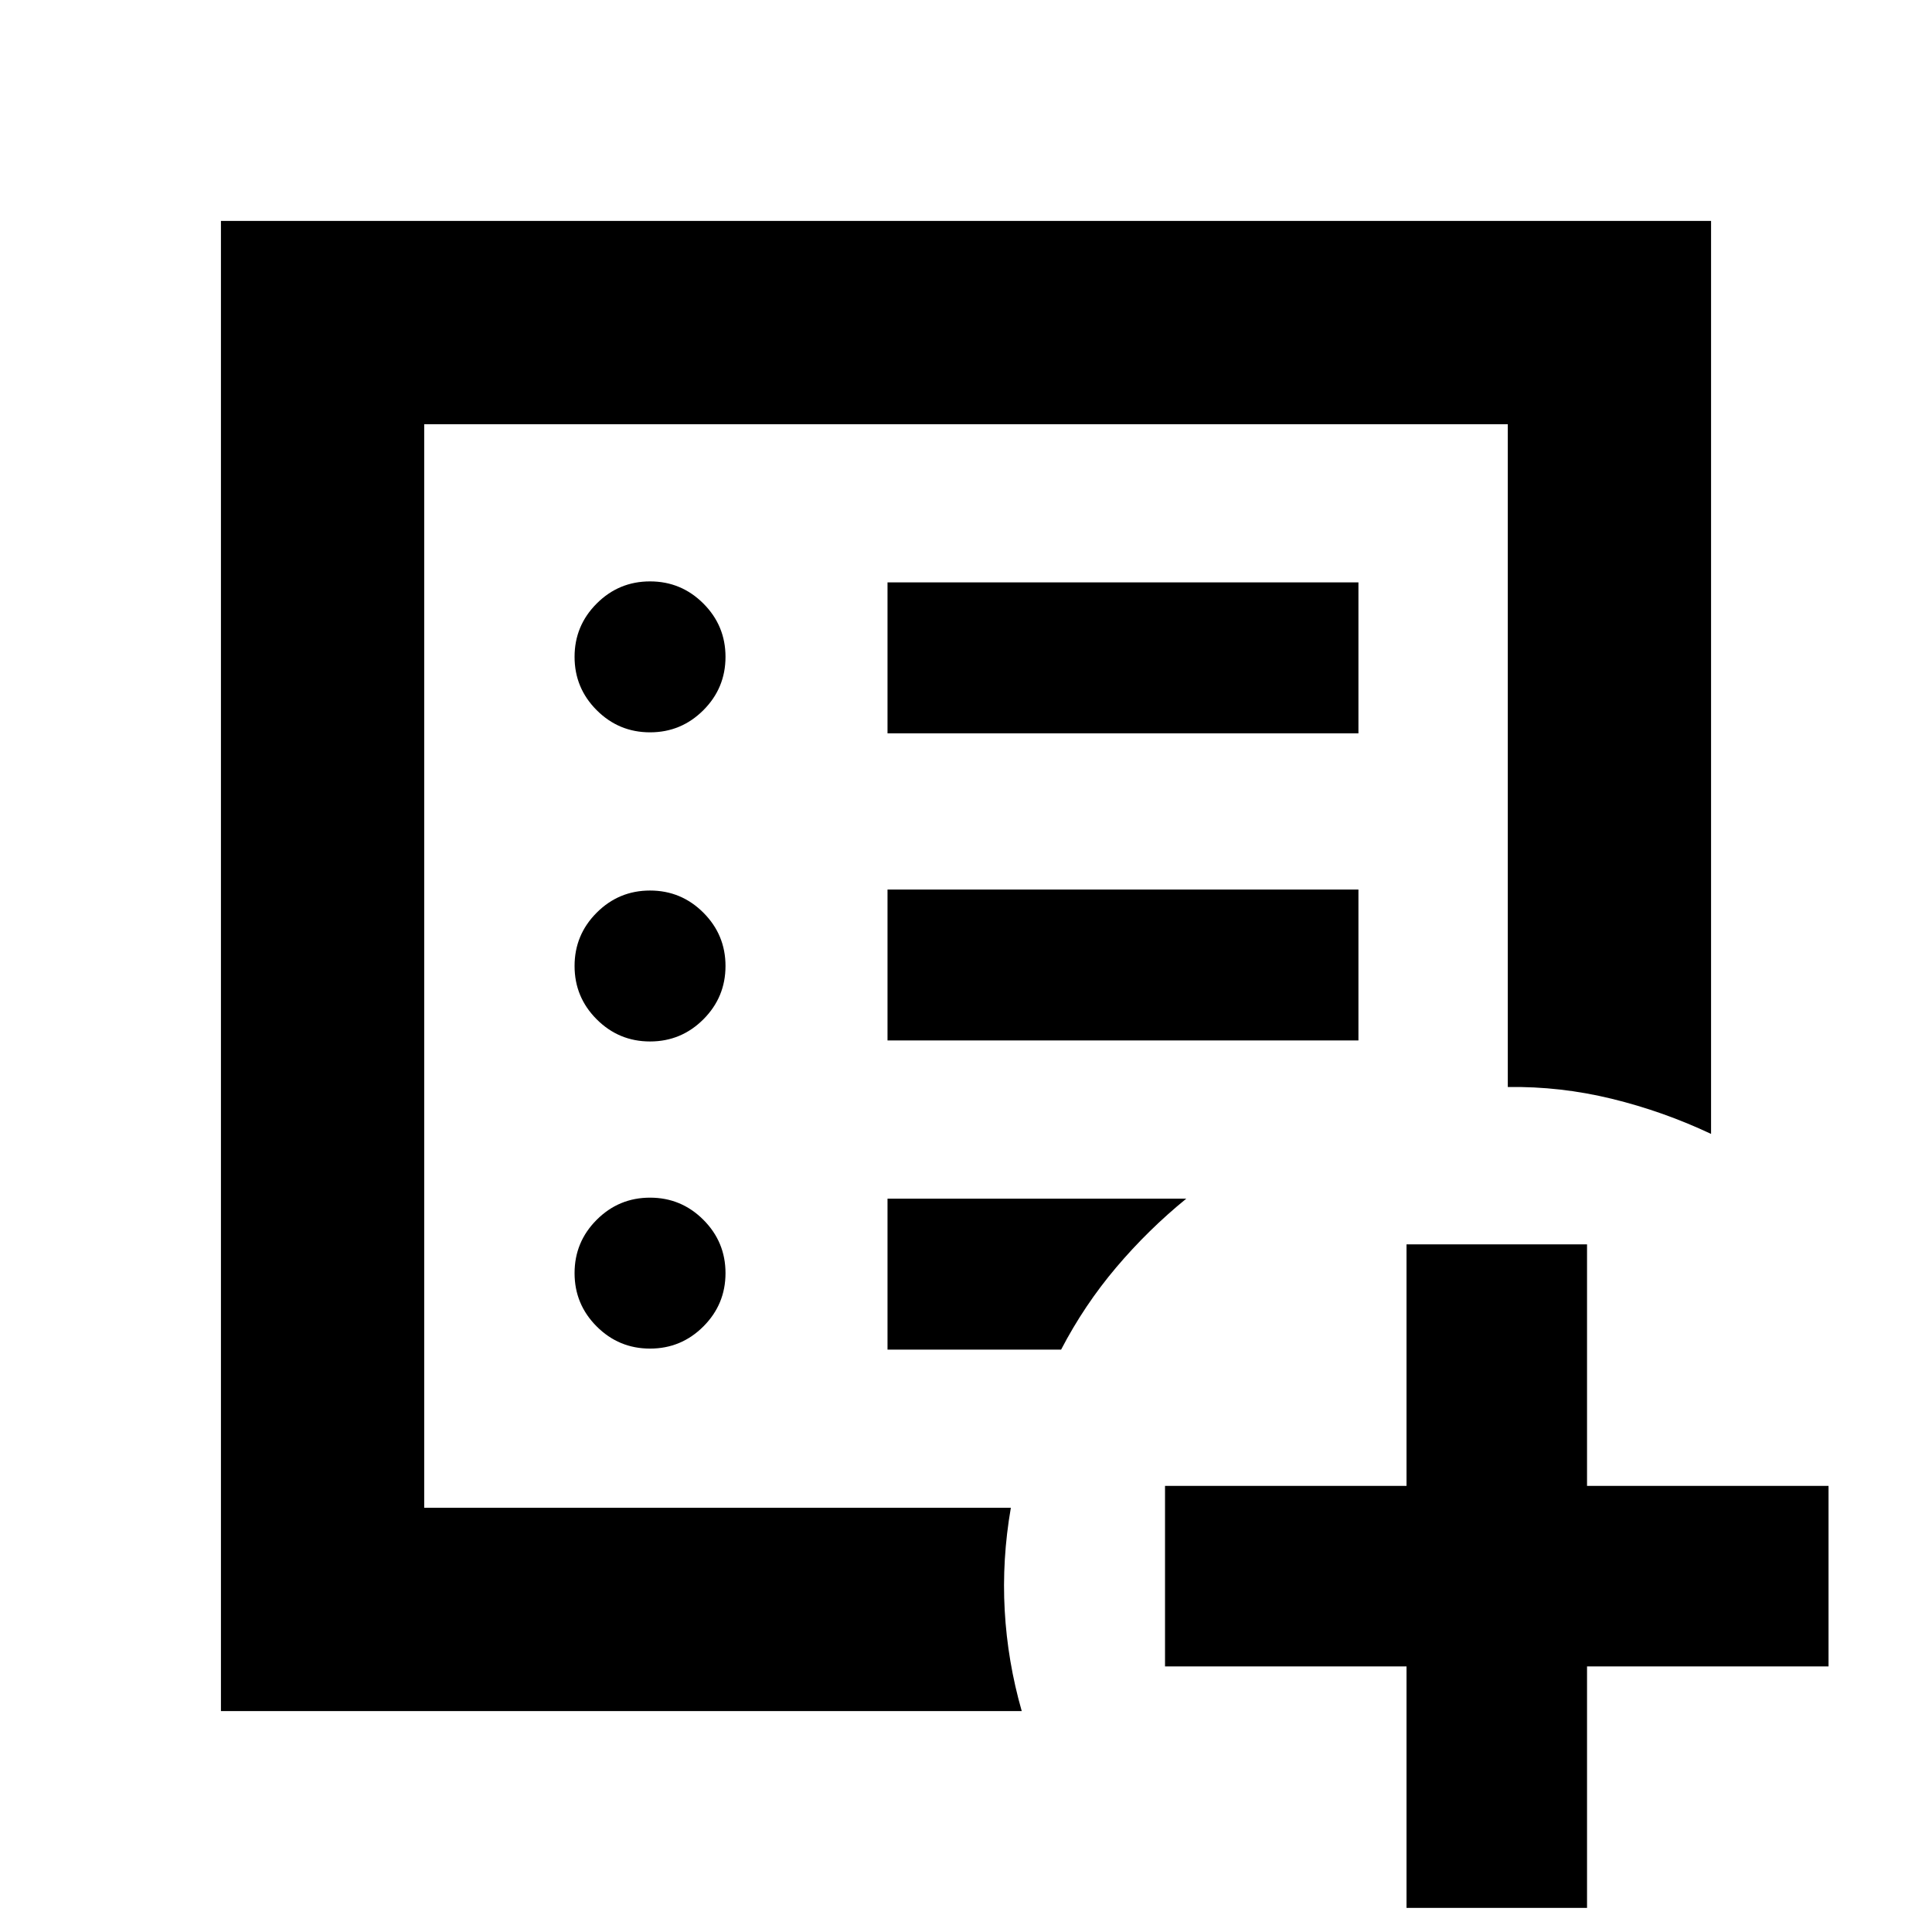 <svg xmlns="http://www.w3.org/2000/svg" height="24" viewBox="0 96 960 960" width="24"><path d="M698.892 924.023h-120v-89.696h120v-120h89.697v120h120v89.696h-120v119.997h-89.697V924.023Zm-488.109-78.806V306.783v538.434ZM109.782 946.218V205.782h740.436v453.653q-23.717-11.195-49.283-17.445-25.565-6.25-51.718-5.859V306.783H210.783v538.434h291.501q-4.457 25.718-3.049 51.032 1.408 25.314 8.461 49.969H109.782ZM323 766.109q15.5 0 26.5-11t11-26.5q0-15.5-11-26.5t-26.5-11q-15.5 0-26.5 11t-11 26.5q0 15.5 11 26.5t26.5 11Zm0-152.609q15.5 0 26.5-11t11-26.5q0-15.5-11-26.5t-26.5-11q-15.5 0-26.5 11t-11 26.5q0 15.5 11 26.5t26.5 11Zm0-153.609q15.5 0 26.5-11t11-26.5q0-15.5-11-26.5t-26.5-11q-15.5 0-26.5 11t-11 26.5q0 15.5 11 26.5t26.5 11ZM441 613h234v-75H441v75Zm0-152.609h234v-75H441v75Zm0 306.218h86.262q11.517-22.105 27.378-40.836 15.862-18.73 34.819-34.164H441v75Z"/></svg>